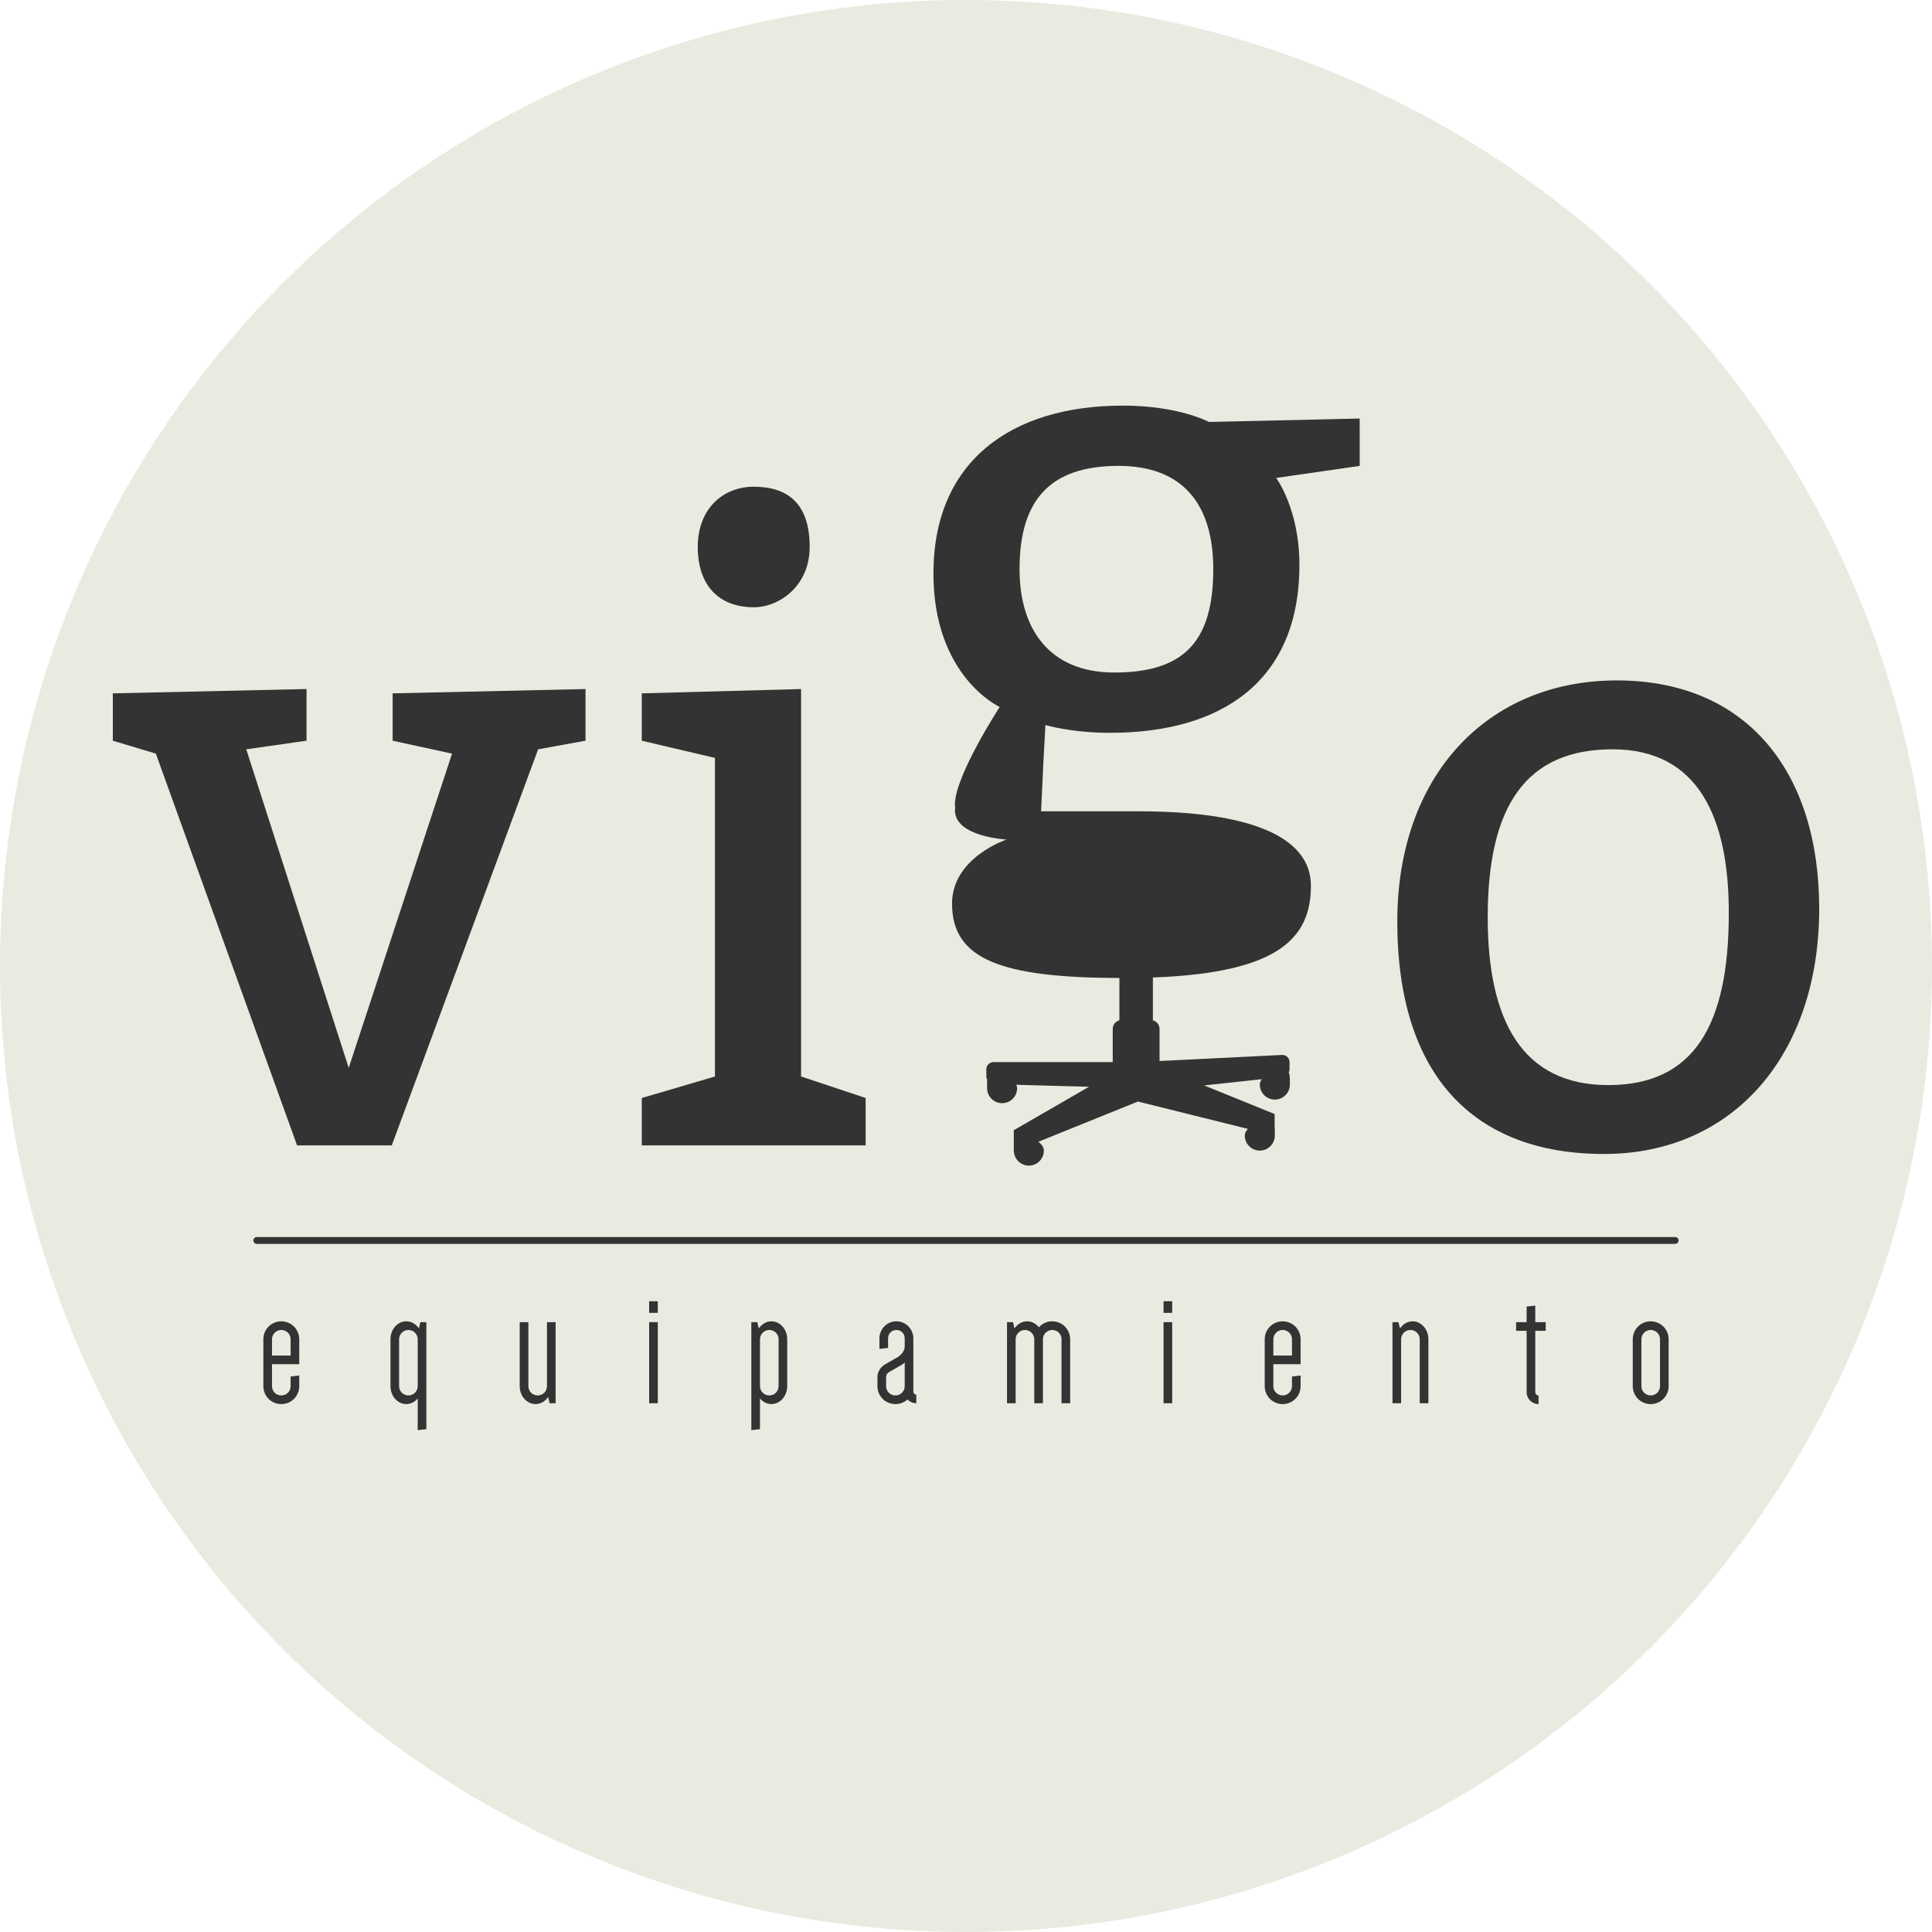 <?xml version="1.0" encoding="utf-8"?>
<!-- Generator: Adobe Illustrator 16.0.0, SVG Export Plug-In . SVG Version: 6.00 Build 0)  -->
<!DOCTYPE svg PUBLIC "-//W3C//DTD SVG 1.1//EN" "http://www.w3.org/Graphics/SVG/1.1/DTD/svg11.dtd">
<svg version="1.1" id="Layer_1" xmlns="http://www.w3.org/2000/svg" xmlns:xlink="http://www.w3.org/1999/xlink" x="0px" y="0px"
	 width="124.69px" height="124.688px" viewBox="0 0 124.69 124.688" enable-background="new 0 0 124.69 124.688"
	 xml:space="preserve">
<g>
	<circle fill="#EAEAE0" cx="62.345" cy="62.344" r="62.345"/>
	<g>
		<path fill="#333333" d="M22.506,68.92l6.668-20.281l-3.833-0.834v-3.057l12.447-0.277v3.334l-3.057,0.555l-9.446,25.562h-6.113
			l-9.113-25.283l-2.777-0.834v-3.057l12.502-0.277v3.334l-3.891,0.555L22.506,68.92z"/>
		<path fill="#333333" d="M55.868,73.922H41.42v-3.057l4.723-1.389V48.916l-4.723-1.111v-3.057l10.281-0.277v25.006l4.167,1.389
			V73.922z M48.644,31.412c2.224,0,3.612,1.111,3.612,3.891c0,2.5-1.945,3.889-3.612,3.889c-2.222,0-3.611-1.389-3.611-3.889
			C45.032,32.801,46.699,31.412,48.644,31.412z"/>
		<path fill="#333333" d="M117.41,58.641c0,9.445-5.557,15.836-13.893,15.836s-13.337-5-13.337-15.002
			c0-9.447,5.835-15.561,14.171-15.561C112.686,43.914,117.41,49.75,117.41,58.641z M96.016,59.195
			c0,6.668,2.223,10.836,7.78,10.836c5.556,0,7.78-3.889,7.78-11.113c0-6.113-1.946-10.559-7.502-10.559
			C98.516,48.359,96.016,51.973,96.016,59.195z"/>
		<path fill-rule="evenodd" clip-rule="evenodd" fill="#333333" d="M87.751,27.012l-9.725,0.221c0,0-1.944-1.055-5.558-1.055
			c-7.224,0-12.225,3.611-12.225,10.836c0,6.668,4.277,8.613,4.277,8.613s-2.889,4.445-2.889,6.279c0,0.088,0.005,0.172,0.016,0.248
			c-0.01,0.049-0.016,0.098-0.016,0.143c0,1.721,3.334,1.887,3.334,1.887s-3.521,1.158-3.521,4.137
			c0,3.605,3.182,4.777,10.801,4.799v2.73c-0.246,0.064-0.43,0.287-0.43,0.553v2.145h-7.695c-0.255,0-0.463,0.207-0.463,0.461v0.463
			c0,0.08,0.023,0.154,0.059,0.223c-0.018,0.154-0.01,0.338-0.01,0.535c0,0.535,0.434,0.969,0.968,0.969
			c0.536,0,0.97-0.434,0.97-0.969c0-0.074-0.02-0.148-0.053-0.219l4.693,0.129l-4.855,2.803v1.387l0.006-0.002
			c0.036,0.502,0.453,0.9,0.967,0.9c0.534,0,0.968-0.434,0.968-0.969c0-0.213-0.146-0.41-0.354-0.57l6.426-2.596l7.096,1.766
			c-0.123,0.129-0.201,0.275-0.201,0.43c0,0.535,0.435,0.971,0.969,0.971c0.536,0,0.969-0.436,0.969-0.971
			c0-0.205,0.008-0.396-0.011-0.555V71.9l-4.549-1.848l3.722-0.402c-0.08,0.107-0.131,0.225-0.131,0.348
			c0,0.533,0.435,0.969,0.971,0.969c0.535,0,0.969-0.436,0.969-0.969c0-0.316,0.02-0.596-0.074-0.771
			c0.033-0.068,0.055-0.141,0.055-0.219v-0.461c0-0.256-0.21-0.463-0.463-0.463l-7.928,0.393v-2.074
			c0-0.266-0.184-0.488-0.429-0.553v-2.764c8.112-0.299,10.198-2.537,10.198-5.924c0-3.145-3.89-4.801-11.114-4.801h-6.3
			l0.146-3.115l0.133-2.453c0,0,1.666,0.502,4.166,0.502c7.225,0,12.227-3.336,12.227-10.836c0-3.613-1.501-5.613-1.501-5.613
			l5.391-0.777V27.012z M71.913,43.404c-4.167,0-6.112-2.779-6.112-6.668c0-4.447,1.945-6.668,6.39-6.668
			c4.168,0,6.113,2.5,6.113,6.668C78.304,41.459,76.358,43.404,71.913,43.404z"/>
	</g>
	<g>
		<path fill="#333333" d="M19.313,88.773v0.688c0,0.643-0.515,1.158-1.157,1.158c-0.645,0-1.159-0.516-1.159-1.158v-3.025
			c0-0.643,0.515-1.158,1.159-1.158c0.643,0,1.157,0.516,1.157,1.158v1.609h-1.759v1.416c0,0.332,0.268,0.6,0.602,0.6
			c0.332,0,0.6-0.268,0.6-0.6v-0.623L19.313,88.773z M17.555,87.486h1.201v-1.051c0-0.332-0.268-0.6-0.6-0.6
			c-0.334,0-0.602,0.268-0.602,0.6V87.486z"/>
		<path fill="#333333" d="M27.517,92.238l-0.558,0.062v-2.047c-0.182,0.225-0.449,0.365-0.74,0.365
			c-0.557,0-1.018-0.516-1.018-1.158v-3.025c0-0.643,0.461-1.158,1.018-1.158c0.332,0,0.634,0.184,0.816,0.461l0.096-0.408h0.386
			V92.238z M26.959,86.436c0-0.332-0.268-0.6-0.6-0.6c-0.333,0-0.601,0.268-0.601,0.6v3.025c0,0.332,0.268,0.6,0.601,0.6
			c0.332,0,0.6-0.268,0.6-0.6V86.436z"/>
		<path fill="#333333" d="M35.859,85.33v5.234h-0.387l-0.096-0.406c-0.182,0.277-0.483,0.461-0.814,0.461
			c-0.559,0-1.02-0.516-1.02-1.158V85.33h0.559v4.131c0,0.332,0.268,0.6,0.6,0.6s0.601-0.268,0.601-0.6V85.33H35.859z"/>
		<path fill="#333333" d="M41.896,83.98h0.558v0.75h-0.558V83.98z M42.454,85.33h-0.558v5.234h0.558V85.33z"/>
		<path fill="#333333" d="M48.49,85.33h0.387l0.097,0.408c0.183-0.277,0.481-0.461,0.815-0.461c0.557,0,1.018,0.516,1.018,1.158
			v3.025c0,0.643-0.461,1.158-1.018,1.158c-0.291,0-0.559-0.141-0.74-0.365v1.984l-0.559,0.062V85.33z M49.049,89.461
			c0,0.332,0.268,0.6,0.6,0.6c0.334,0,0.601-0.268,0.601-0.6v-3.025c0-0.332-0.267-0.6-0.601-0.6c-0.332,0-0.6,0.268-0.6,0.6V89.461
			z"/>
		<path fill="#333333" d="M58.945,89.814c0,0.107,0.087,0.193,0.193,0.193v0.557c-0.225,0-0.429-0.098-0.568-0.246
			c-0.203,0.193-0.482,0.301-0.783,0.301c-0.643,0-1.158-0.516-1.158-1.158v-0.592c0-0.535,0.473-0.803,0.473-0.803l0.826-0.473
			c0,0,0.461-0.268,0.461-0.697v-0.525c0-0.299-0.236-0.535-0.536-0.535c-0.302,0-0.536,0.236-0.536,0.535v0.623l-0.559,0.064
			v-0.688c0-0.6,0.494-1.094,1.095-1.094c0.6,0,1.093,0.494,1.093,1.094V89.814z M57.187,89.461c0,0.332,0.269,0.6,0.601,0.6
			c0.333,0,0.602-0.268,0.602-0.6v-1.523c-0.086,0.086-0.182,0.139-0.182,0.139l-0.827,0.473c0,0-0.193,0.107-0.193,0.32V89.461z"/>
		<path fill="#333333" d="M68.512,86.436c0-0.332-0.27-0.6-0.601-0.6c-0.334,0-0.601,0.268-0.601,0.6v4.129h-0.559v-4.129
			c0-0.332-0.268-0.6-0.601-0.6s-0.601,0.268-0.601,0.6v4.129h-0.557V85.33h0.387l0.095,0.408c0.183-0.277,0.484-0.461,0.815-0.461
			c0.301,0,0.568,0.15,0.762,0.387c0.203-0.236,0.514-0.387,0.858-0.387c0.643,0,1.158,0.516,1.158,1.158v4.129h-0.558V86.436z"/>
		<path fill="#333333" d="M75.095,83.98h0.558v0.75h-0.558V83.98z M75.652,85.33h-0.558v5.234h0.558V85.33z"/>
		<path fill="#333333" d="M83.941,88.773v0.688c0,0.643-0.514,1.158-1.158,1.158c-0.644,0-1.159-0.516-1.159-1.158v-3.025
			c0-0.643,0.516-1.158,1.159-1.158c0.645,0,1.158,0.516,1.158,1.158v1.609h-1.76v1.416c0,0.332,0.269,0.6,0.602,0.6
			s0.6-0.268,0.6-0.6v-0.623L83.941,88.773z M82.182,87.486h1.201v-1.051c0-0.332-0.267-0.6-0.6-0.6s-0.602,0.268-0.602,0.6V87.486z
			"/>
		<path fill="#333333" d="M89.87,90.564V85.33h0.386l0.098,0.408c0.184-0.277,0.482-0.461,0.814-0.461
			c0.559,0,1.02,0.516,1.02,1.158v4.129h-0.559v-4.129c0-0.332-0.268-0.6-0.6-0.6c-0.333,0-0.601,0.268-0.601,0.6v4.129H89.87z"/>
		<path fill="#333333" d="M97.85,85.33h0.676v-1.006l0.559-0.064v1.07h0.674v0.559h-0.674v3.957c0,0.119,0.094,0.215,0.213,0.215
			v0.559c-0.43,0-0.771-0.344-0.771-0.773v-3.957H97.85V85.33z"/>
		<path fill="#333333" d="M105.377,86.436c0-0.643,0.514-1.158,1.158-1.158c0.644,0,1.158,0.516,1.158,1.158v3.025
			c0,0.643-0.515,1.158-1.158,1.158c-0.645,0-1.158-0.516-1.158-1.158V86.436z M105.935,89.461c0,0.332,0.267,0.6,0.601,0.6
			c0.332,0,0.6-0.268,0.6-0.6v-3.025c0-0.332-0.268-0.6-0.6-0.6c-0.334,0-0.601,0.268-0.601,0.6V89.461z"/>
	</g>
	<path fill="#333333" d="M108.114,80.281H16.576c-0.123,0-0.223-0.1-0.223-0.223s0.1-0.221,0.223-0.221h91.538
		c0.122,0,0.222,0.098,0.222,0.221S108.236,80.281,108.114,80.281z"/>
</g>
</svg>
